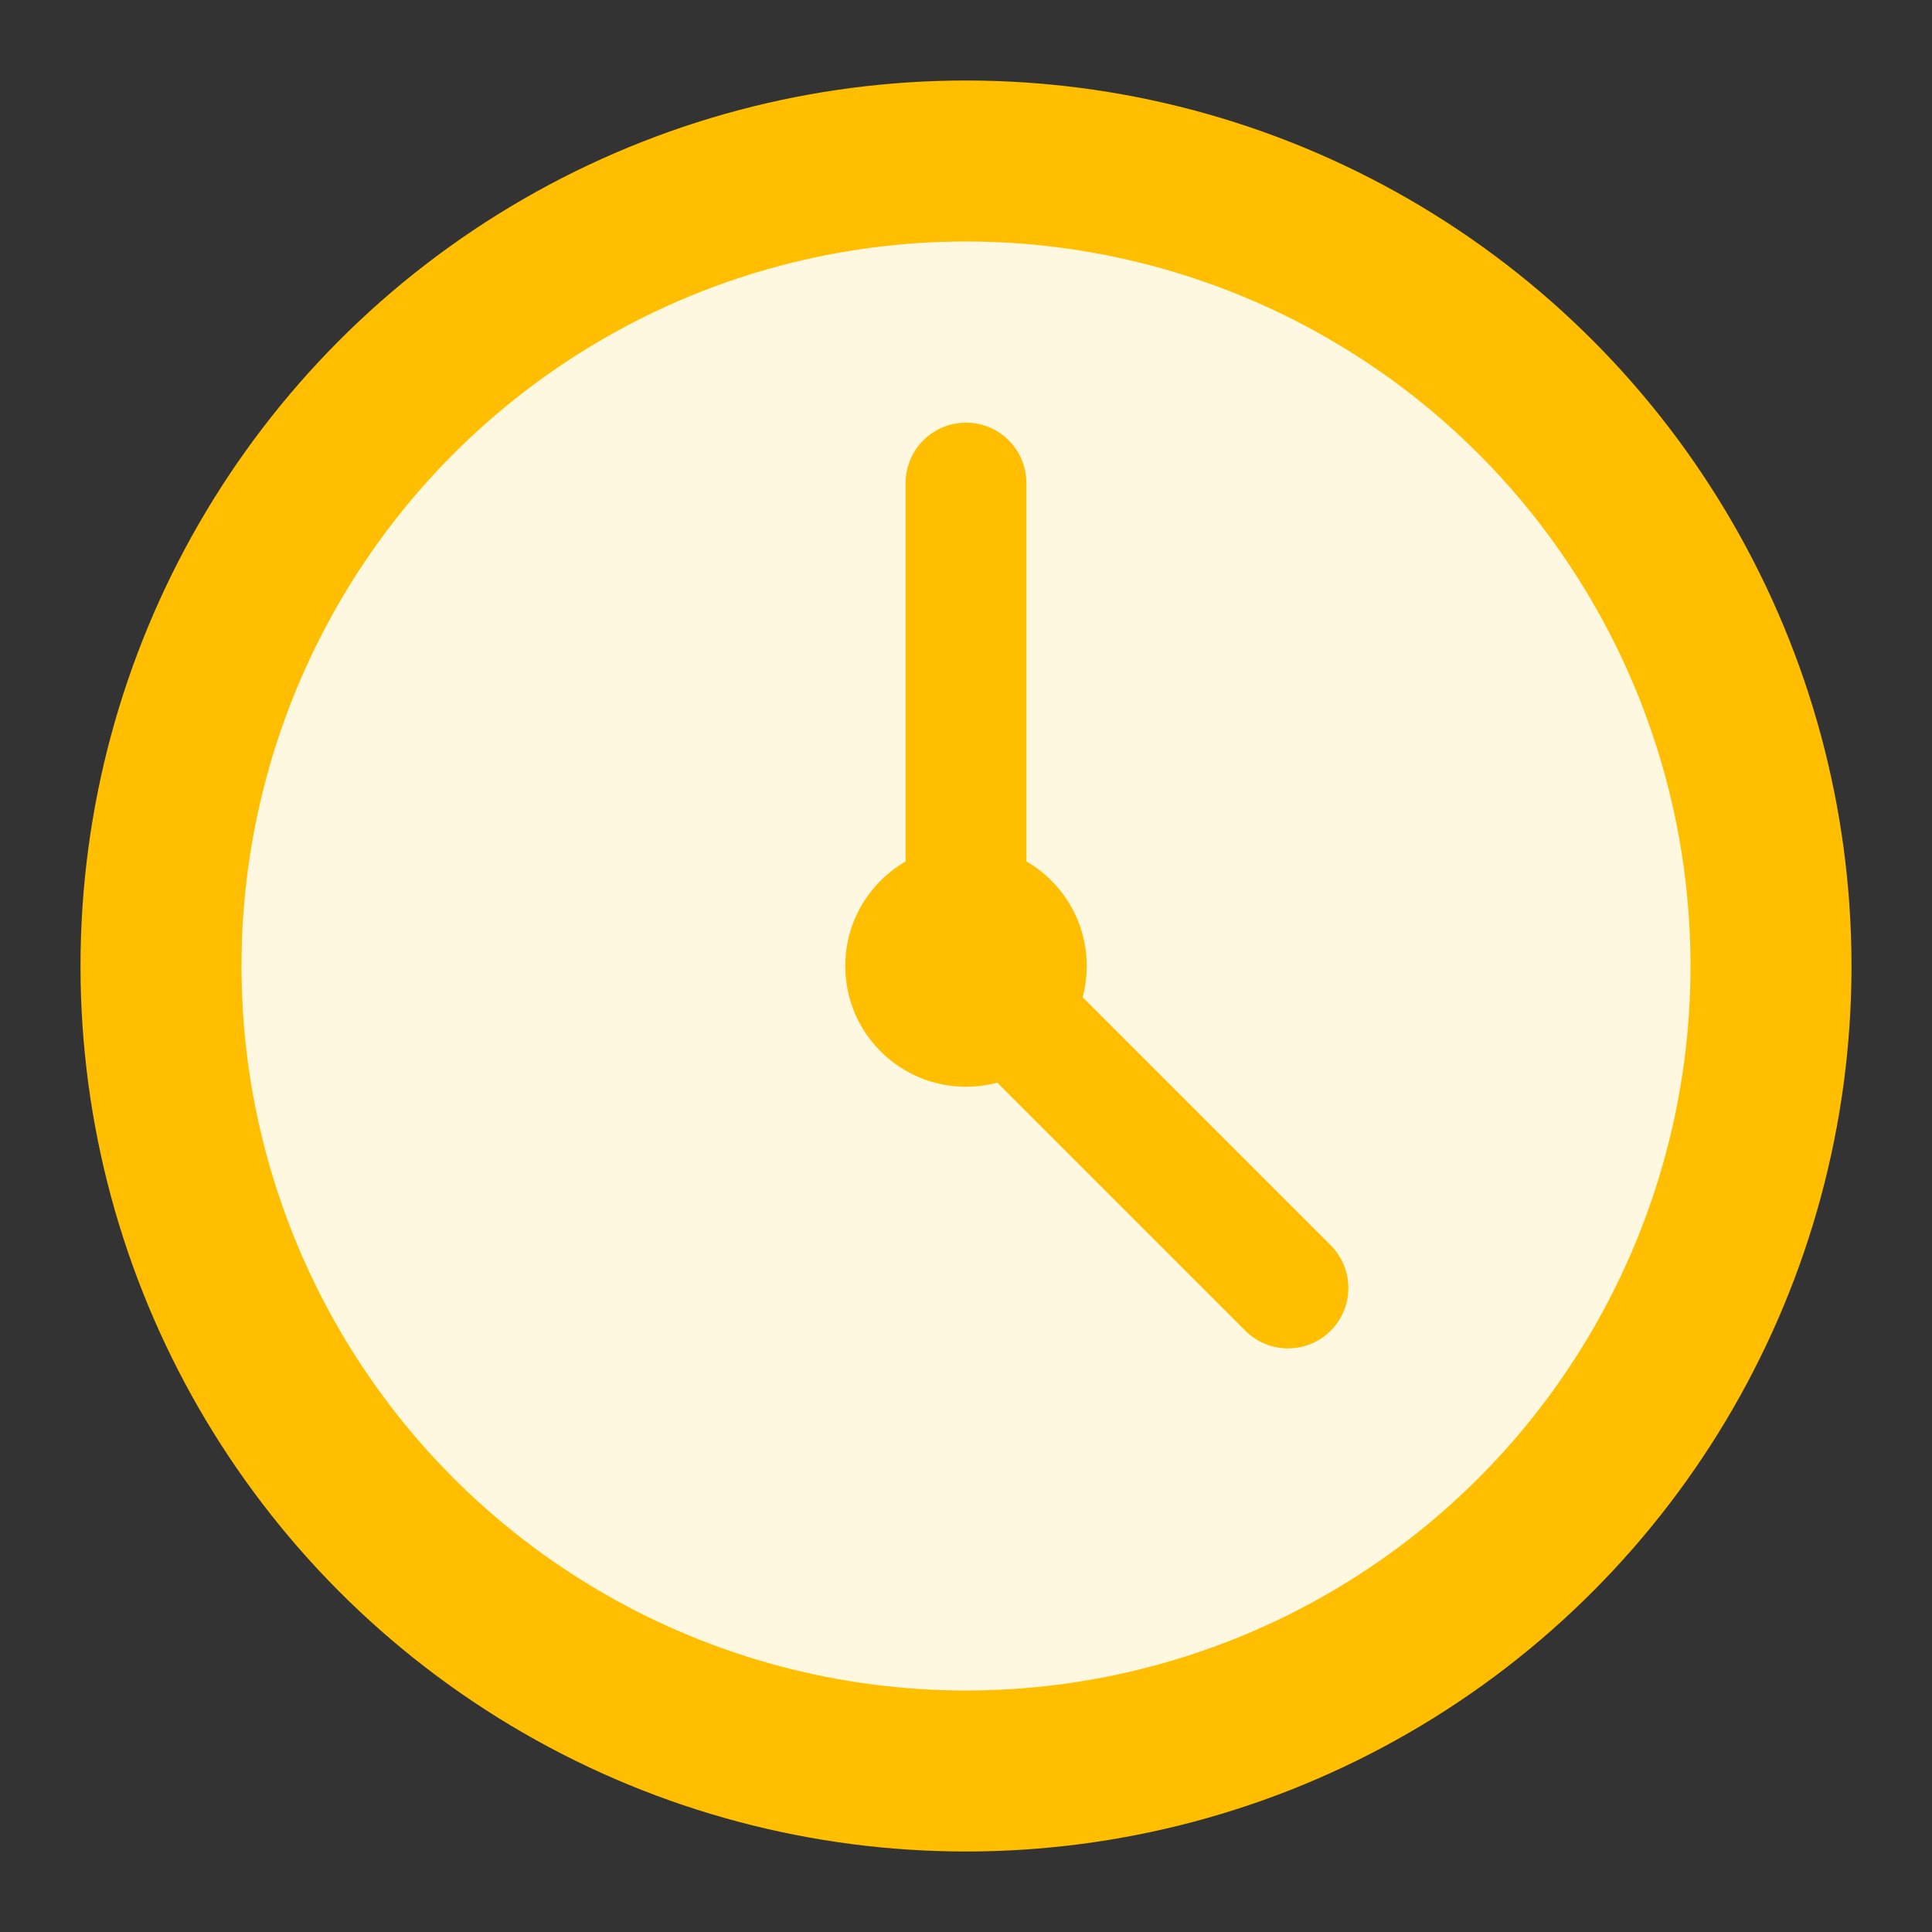 <svg width="48" height="48" viewBox="0 0 48 48" fill="none" xmlns="http://www.w3.org/2000/svg">
  <rect x="0" y="0" width="48" height="48" fill="#333333" stroke="none"/>
  <circle cx="24" cy="24" r="20" stroke="#FFBF00" stroke-width="4" fill="#FFF8E1"/>
  <path d="M24 12v12l8 8" stroke="#FFBF00" stroke-width="3" stroke-linecap="round" stroke-linejoin="round"/>
  <circle cx="24" cy="24" r="3" fill="#FFBF00"/>
</svg>